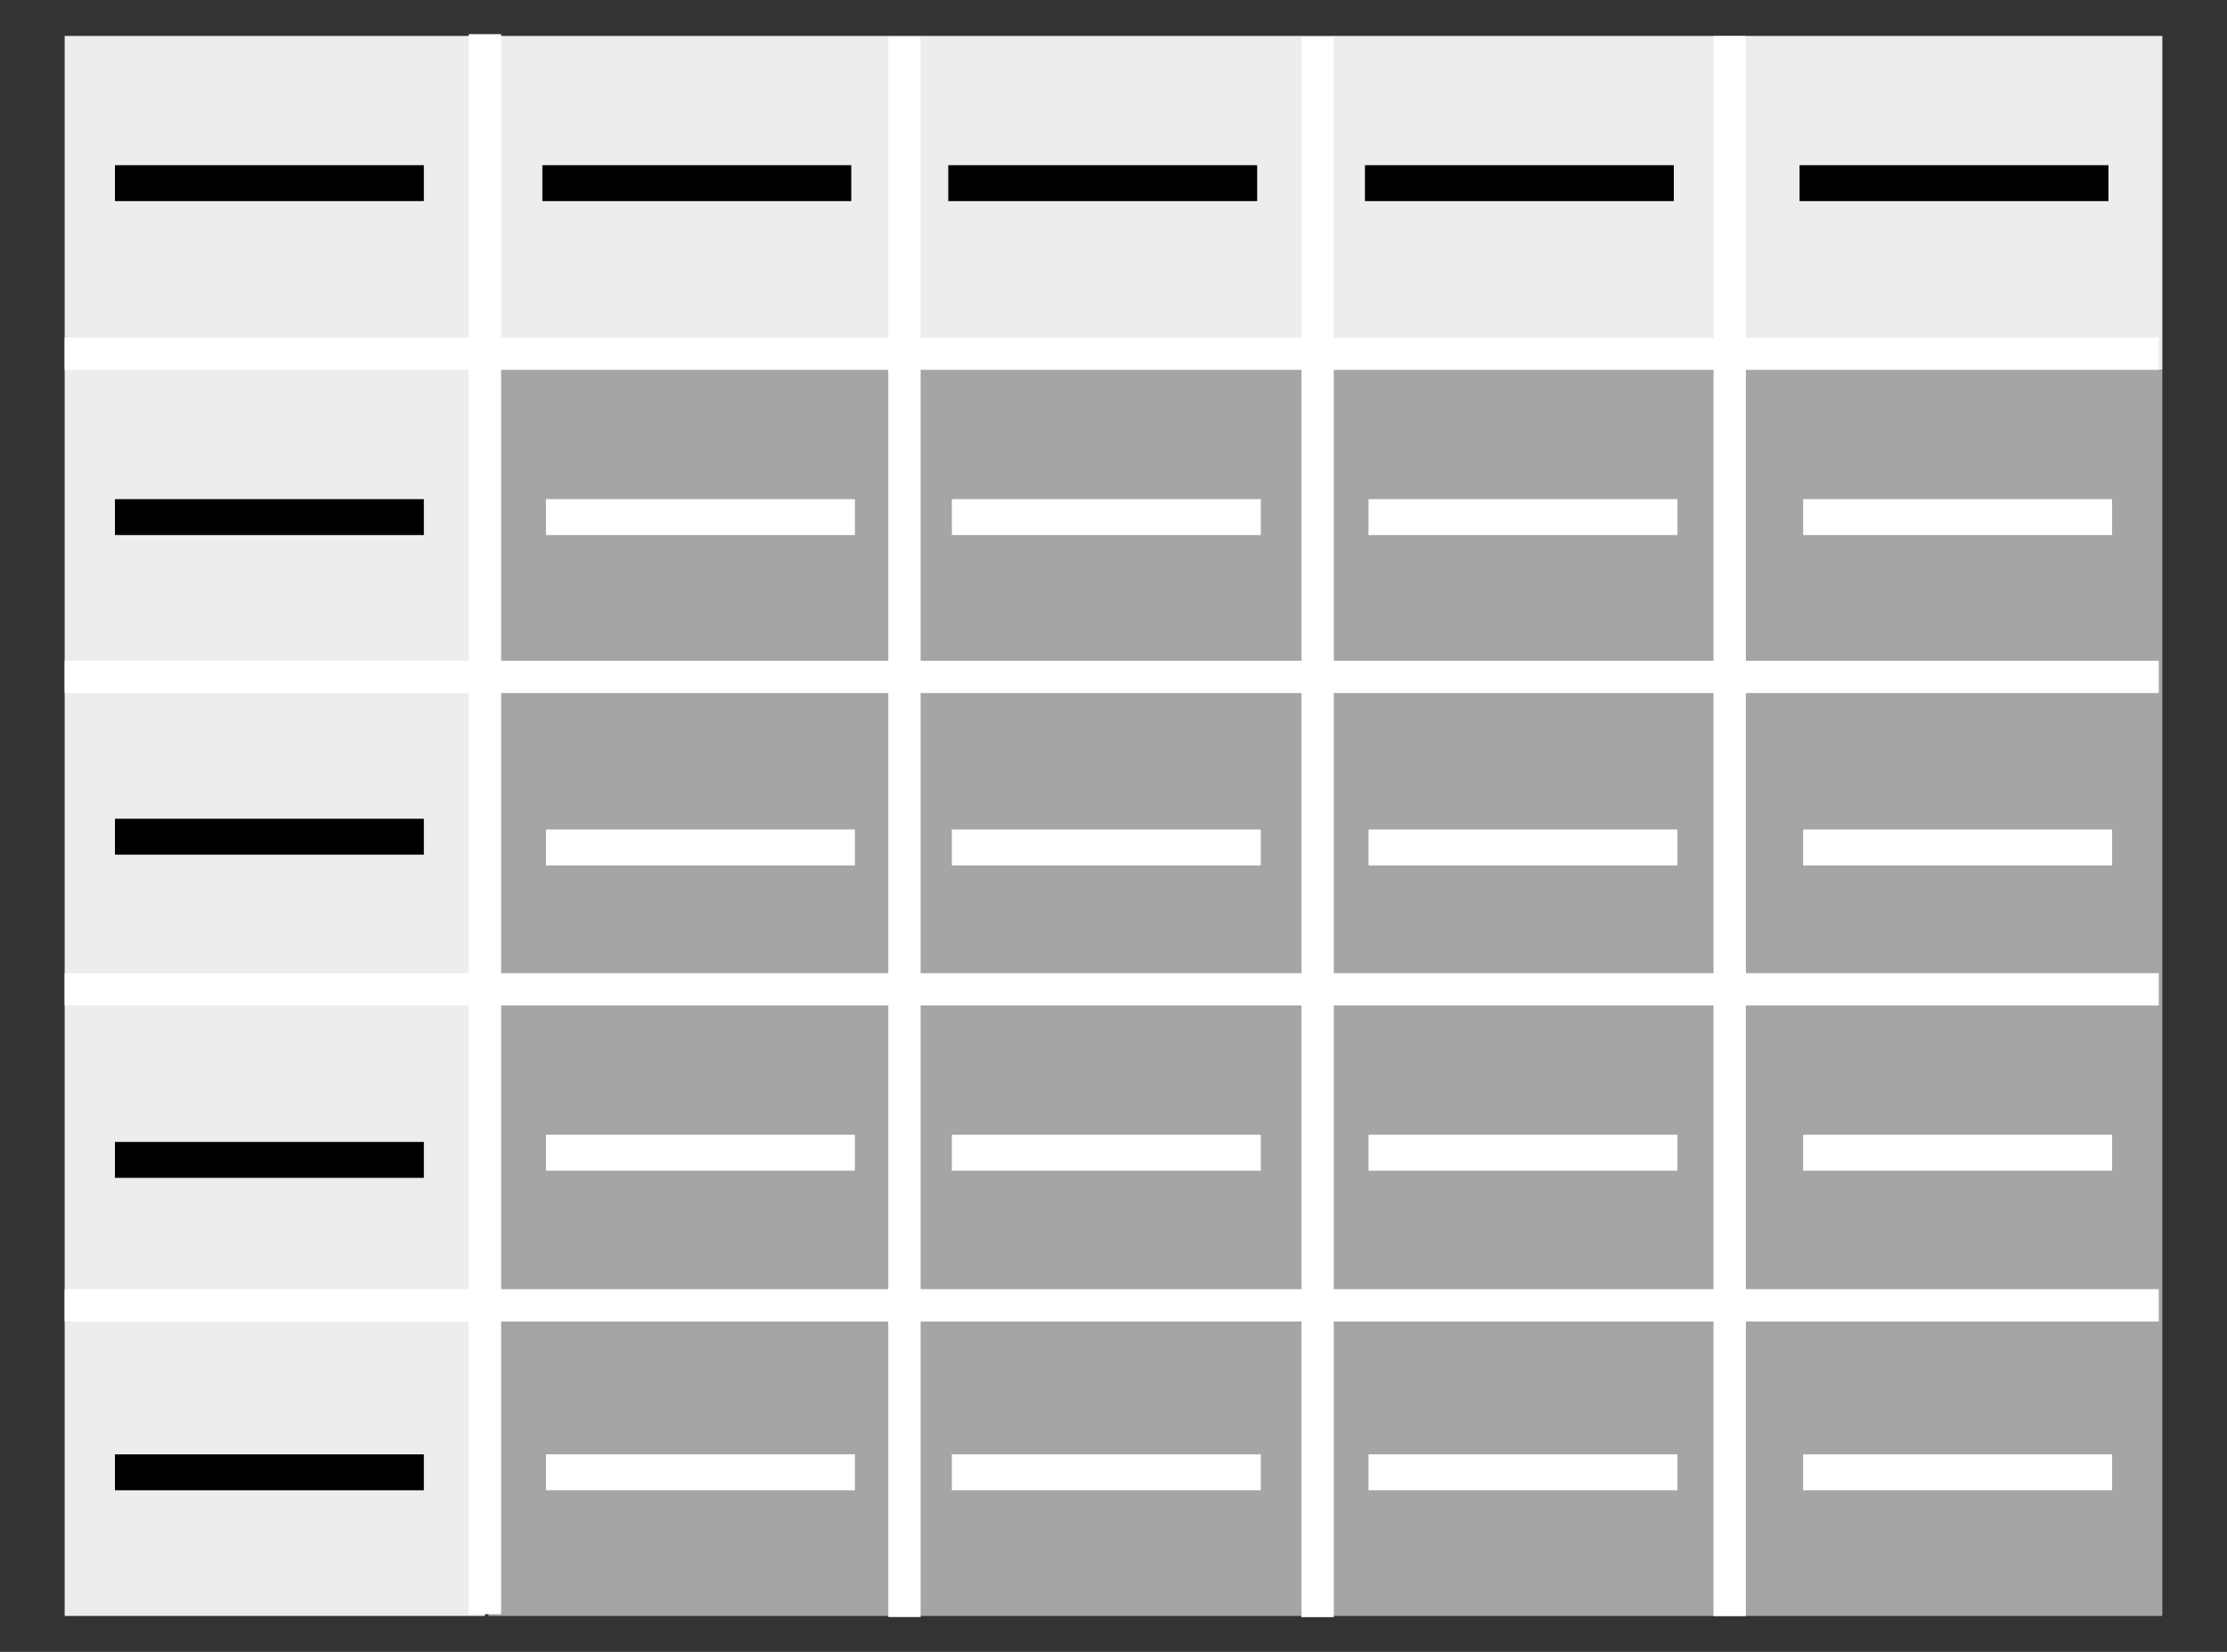 <?xml version="1.0" encoding="utf-8"?>
<!-- Generator: Adobe Illustrator 21.0.2, SVG Export Plug-In . SVG Version: 6.00 Build 0)  -->
<svg version="1.1" id="Layer_1" xmlns="http://www.w3.org/2000/svg" xmlns:xlink="http://www.w3.org/1999/xlink" x="0px" y="0px"
	 viewBox="0 0 62 46" style="enable-background:new 0 0 62 46;" xml:space="preserve">
<rect x="0" y="0" width="62" height="46" fill="#333333" stroke="none"/>
<style type="text/css">
	.st0{fill:#DDEBF7;}
	.st1{fill:#5B9BD5;}
	.st2{fill:#FFFFFF;}
	.st3{fill:#FCE4D6;}
	.st4{fill:#ED7D31;}
	.st5{fill:#EDEDED;}
	.st6{fill:#A5A5A5;}
</style>
<rect x="1.8" y="1" class="st5" width="11.7" height="44"/>
<rect x="3.2" y="4.6" width="8.6" height="1"/>
<rect x="3.2" y="13.9" width="8.6" height="1"/>
<rect x="3.2" y="22.8" width="8.6" height="1"/>
<rect x="3.2" y="31.8" width="8.6" height="1"/>
<rect x="3.2" y="40.5" width="8.6" height="1"/>
<rect x="13.6" y="10.3" class="st6" width="46.6" height="34.7"/>
<rect x="13.6" y="1" class="st5" width="46.6" height="9.3"/>
<rect x="1.8" y="9.4" class="st2" width="58.3" height="0.9"/>
<rect x="-8.4" y="22.5" transform="matrix(6.123234e-17 -1 1 6.123234e-17 -9.449 36.551)" class="st2" width="44" height="0.9"/>
<rect x="3.2" y="22.5" transform="matrix(6.123234e-17 -1 1 6.123234e-17 2.23 48.23)" class="st2" width="44" height="0.9"/>
<rect x="14.7" y="22.5" transform="matrix(6.123234e-17 -1 1 6.123234e-17 13.733 59.733)" class="st2" width="44" height="0.9"/>
<rect x="26.2" y="22.5" transform="matrix(6.123234e-17 -1 1 6.123234e-17 25.205 71.205)" class="st2" width="44" height="0.9"/>
<rect x="1.8" y="18.4" class="st2" width="58.3" height="0.9"/>
<rect x="1.8" y="27.1" class="st2" width="58.3" height="0.9"/>
<rect x="1.8" y="35.9" class="st2" width="58.3" height="0.9"/>
<rect x="15.1" y="4.6" width="8.6" height="1"/>
<rect x="26.4" y="4.6" width="8.6" height="1"/>
<rect x="38" y="4.6" width="8.6" height="1"/>
<rect x="50.1" y="4.6" width="8.6" height="1"/>
<rect x="15.2" y="13.9" class="st2" width="8.6" height="1"/>
<rect x="26.5" y="13.9" class="st2" width="8.6" height="1"/>
<rect x="38.1" y="13.9" class="st2" width="8.6" height="1"/>
<rect x="50.2" y="13.9" class="st2" width="8.6" height="1"/>
<rect x="15.2" y="23.1" class="st2" width="8.6" height="1"/>
<rect x="26.5" y="23.1" class="st2" width="8.6" height="1"/>
<rect x="38.1" y="23.1" class="st2" width="8.6" height="1"/>
<rect x="50.2" y="23.1" class="st2" width="8.6" height="1"/>
<rect x="15.2" y="31.6" class="st2" width="8.6" height="1"/>
<rect x="26.5" y="31.6" class="st2" width="8.6" height="1"/>
<rect x="38.1" y="31.6" class="st2" width="8.6" height="1"/>
<rect x="50.2" y="31.6" class="st2" width="8.6" height="1"/>
<rect x="15.2" y="40.5" class="st2" width="8.6" height="1"/>
<rect x="26.5" y="40.5" class="st2" width="8.6" height="1"/>
<rect x="38.1" y="40.5" class="st2" width="8.6" height="1"/>
<rect x="50.2" y="40.5" class="st2" width="8.6" height="1"/>
</svg>
